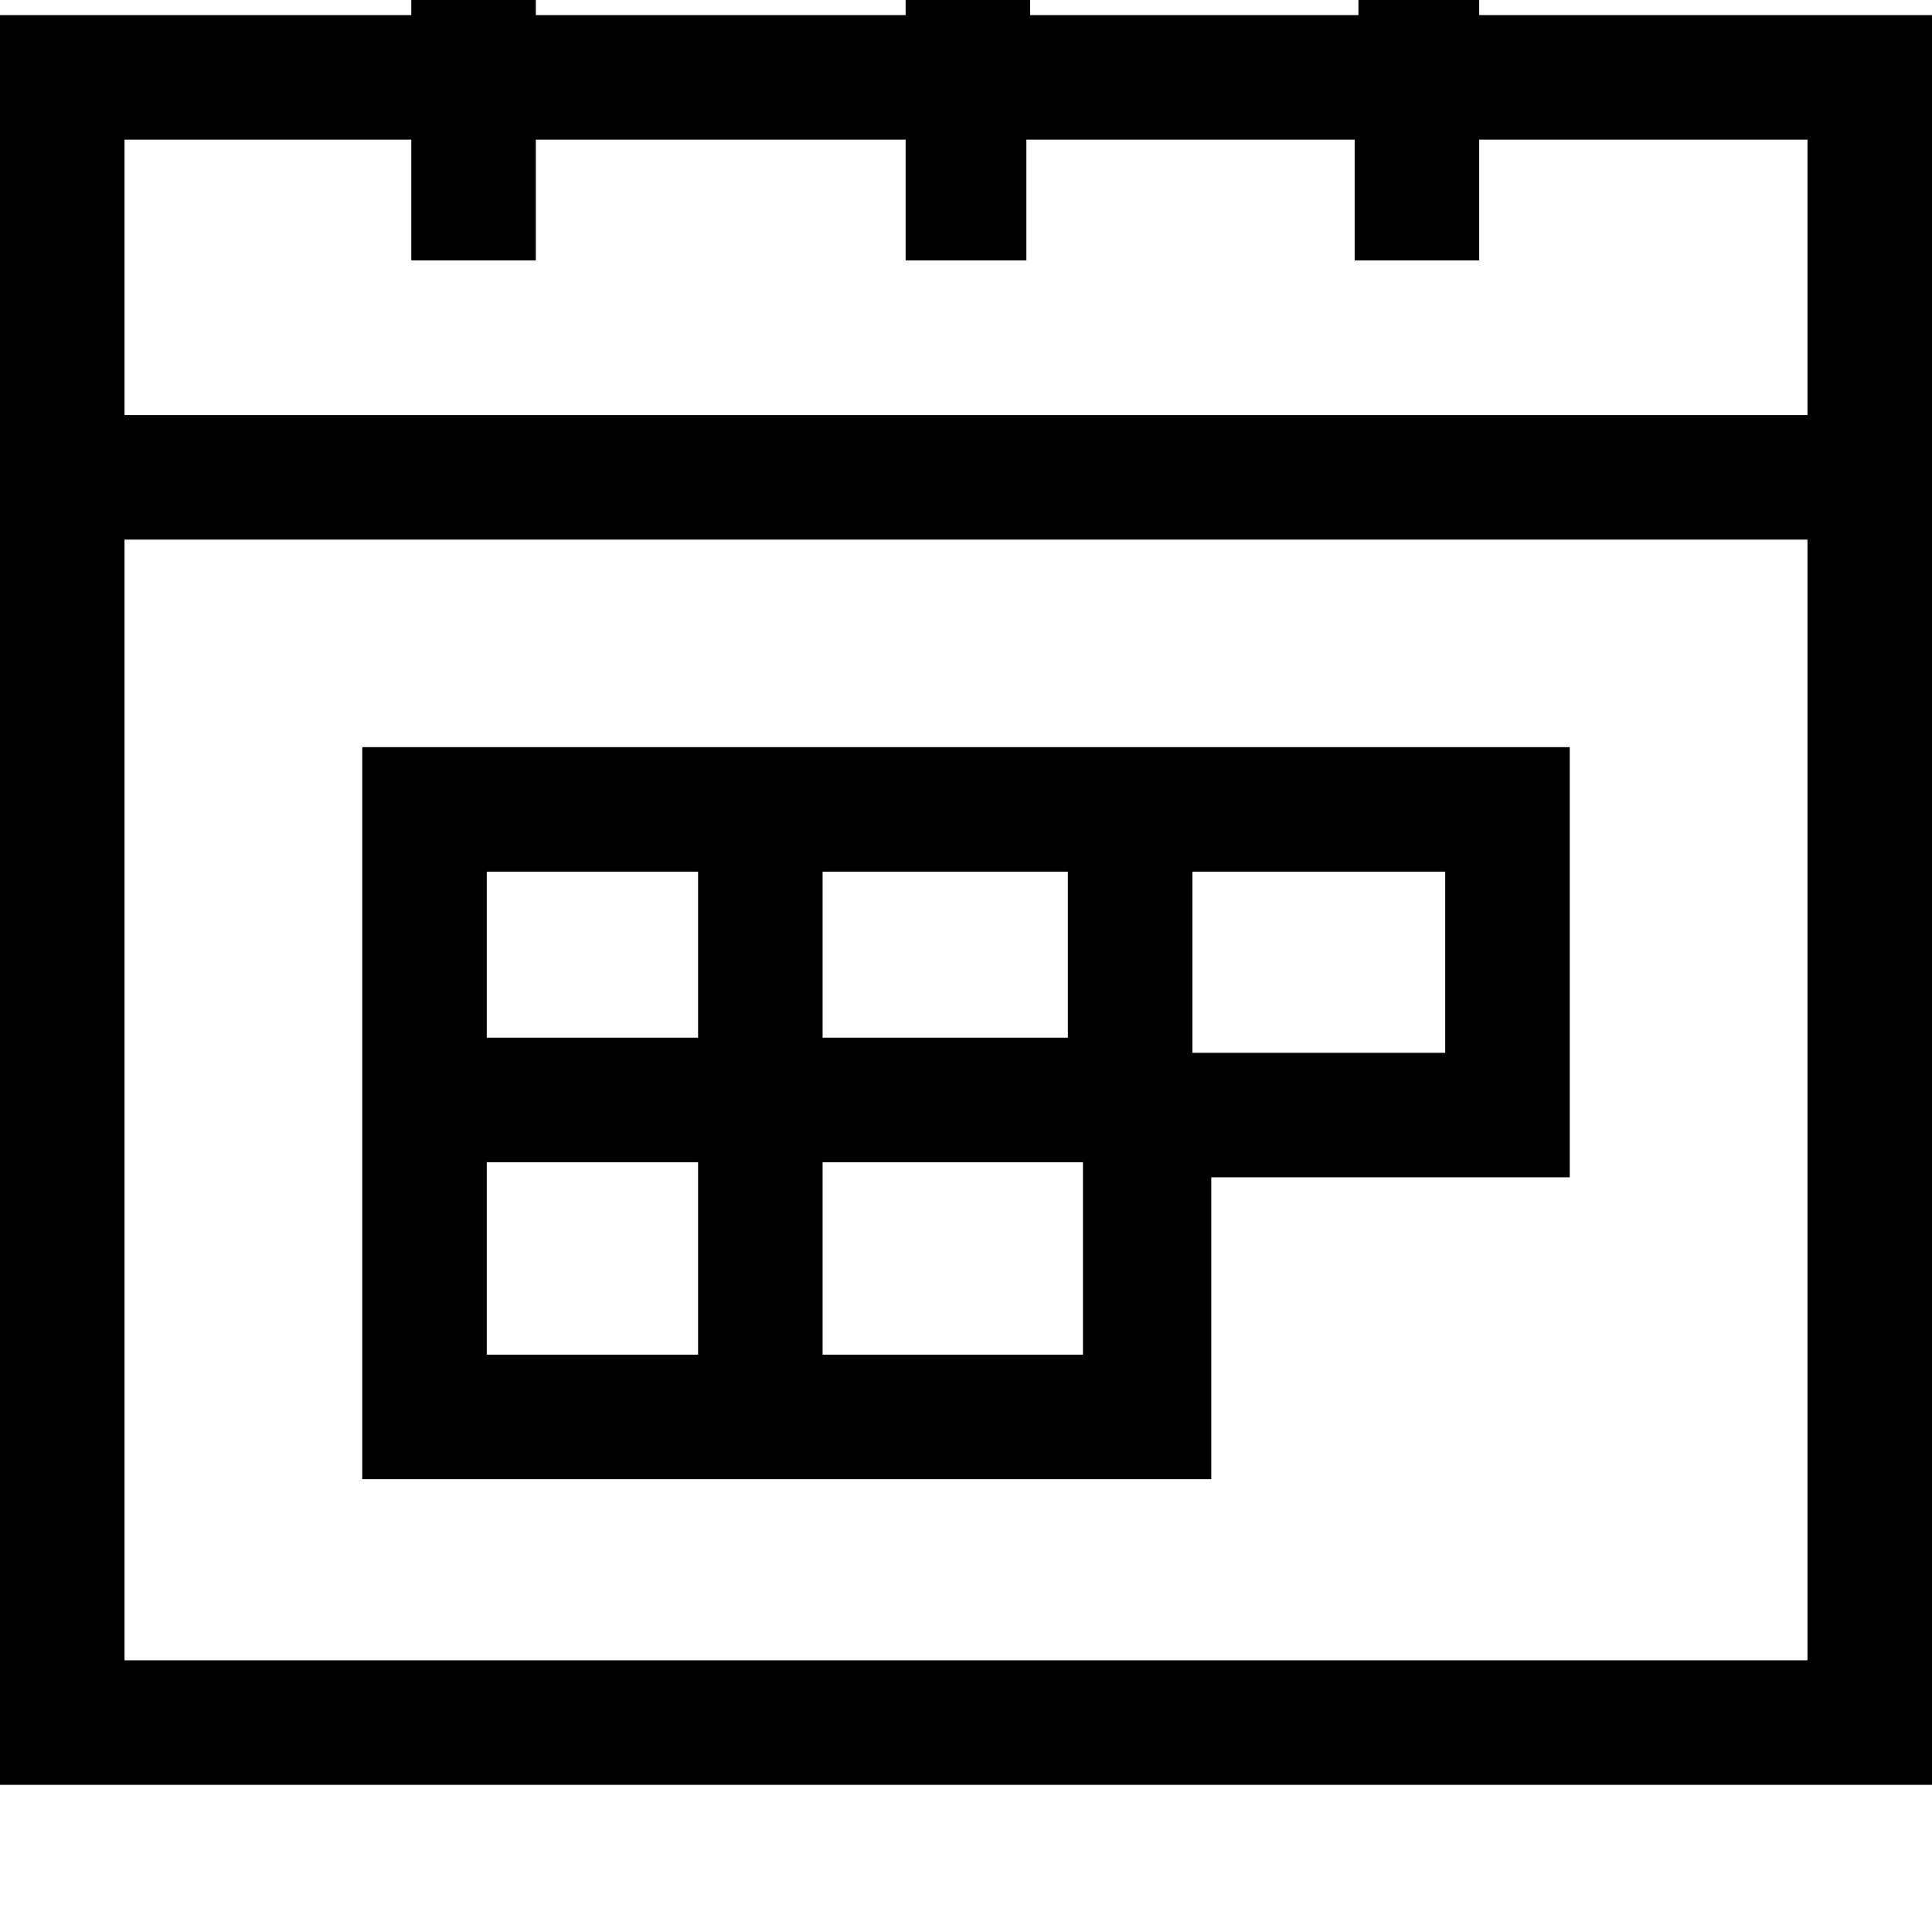 <svg xmlns="http://www.w3.org/2000/svg" viewBox="0 0 512 512"><path d="M0 473v-469h109v-32h33v32h98v-32h33v32h87v-32h32v32h120v469h-512zm479-436h-87v32h-33v-32h-87v32h-32v-32h-98v32h-33v-32h-76v73h446v-73zm0 106h-446v297h446v-297zm-63 169h-95v80h-225v-194h320v114zm-129 47v-51h-69v51zm-102 0v-51h-56v51zm-56-128v44h56v-44zm89 0v44h65v-44zm165 0h-67v48h67z"/></svg>